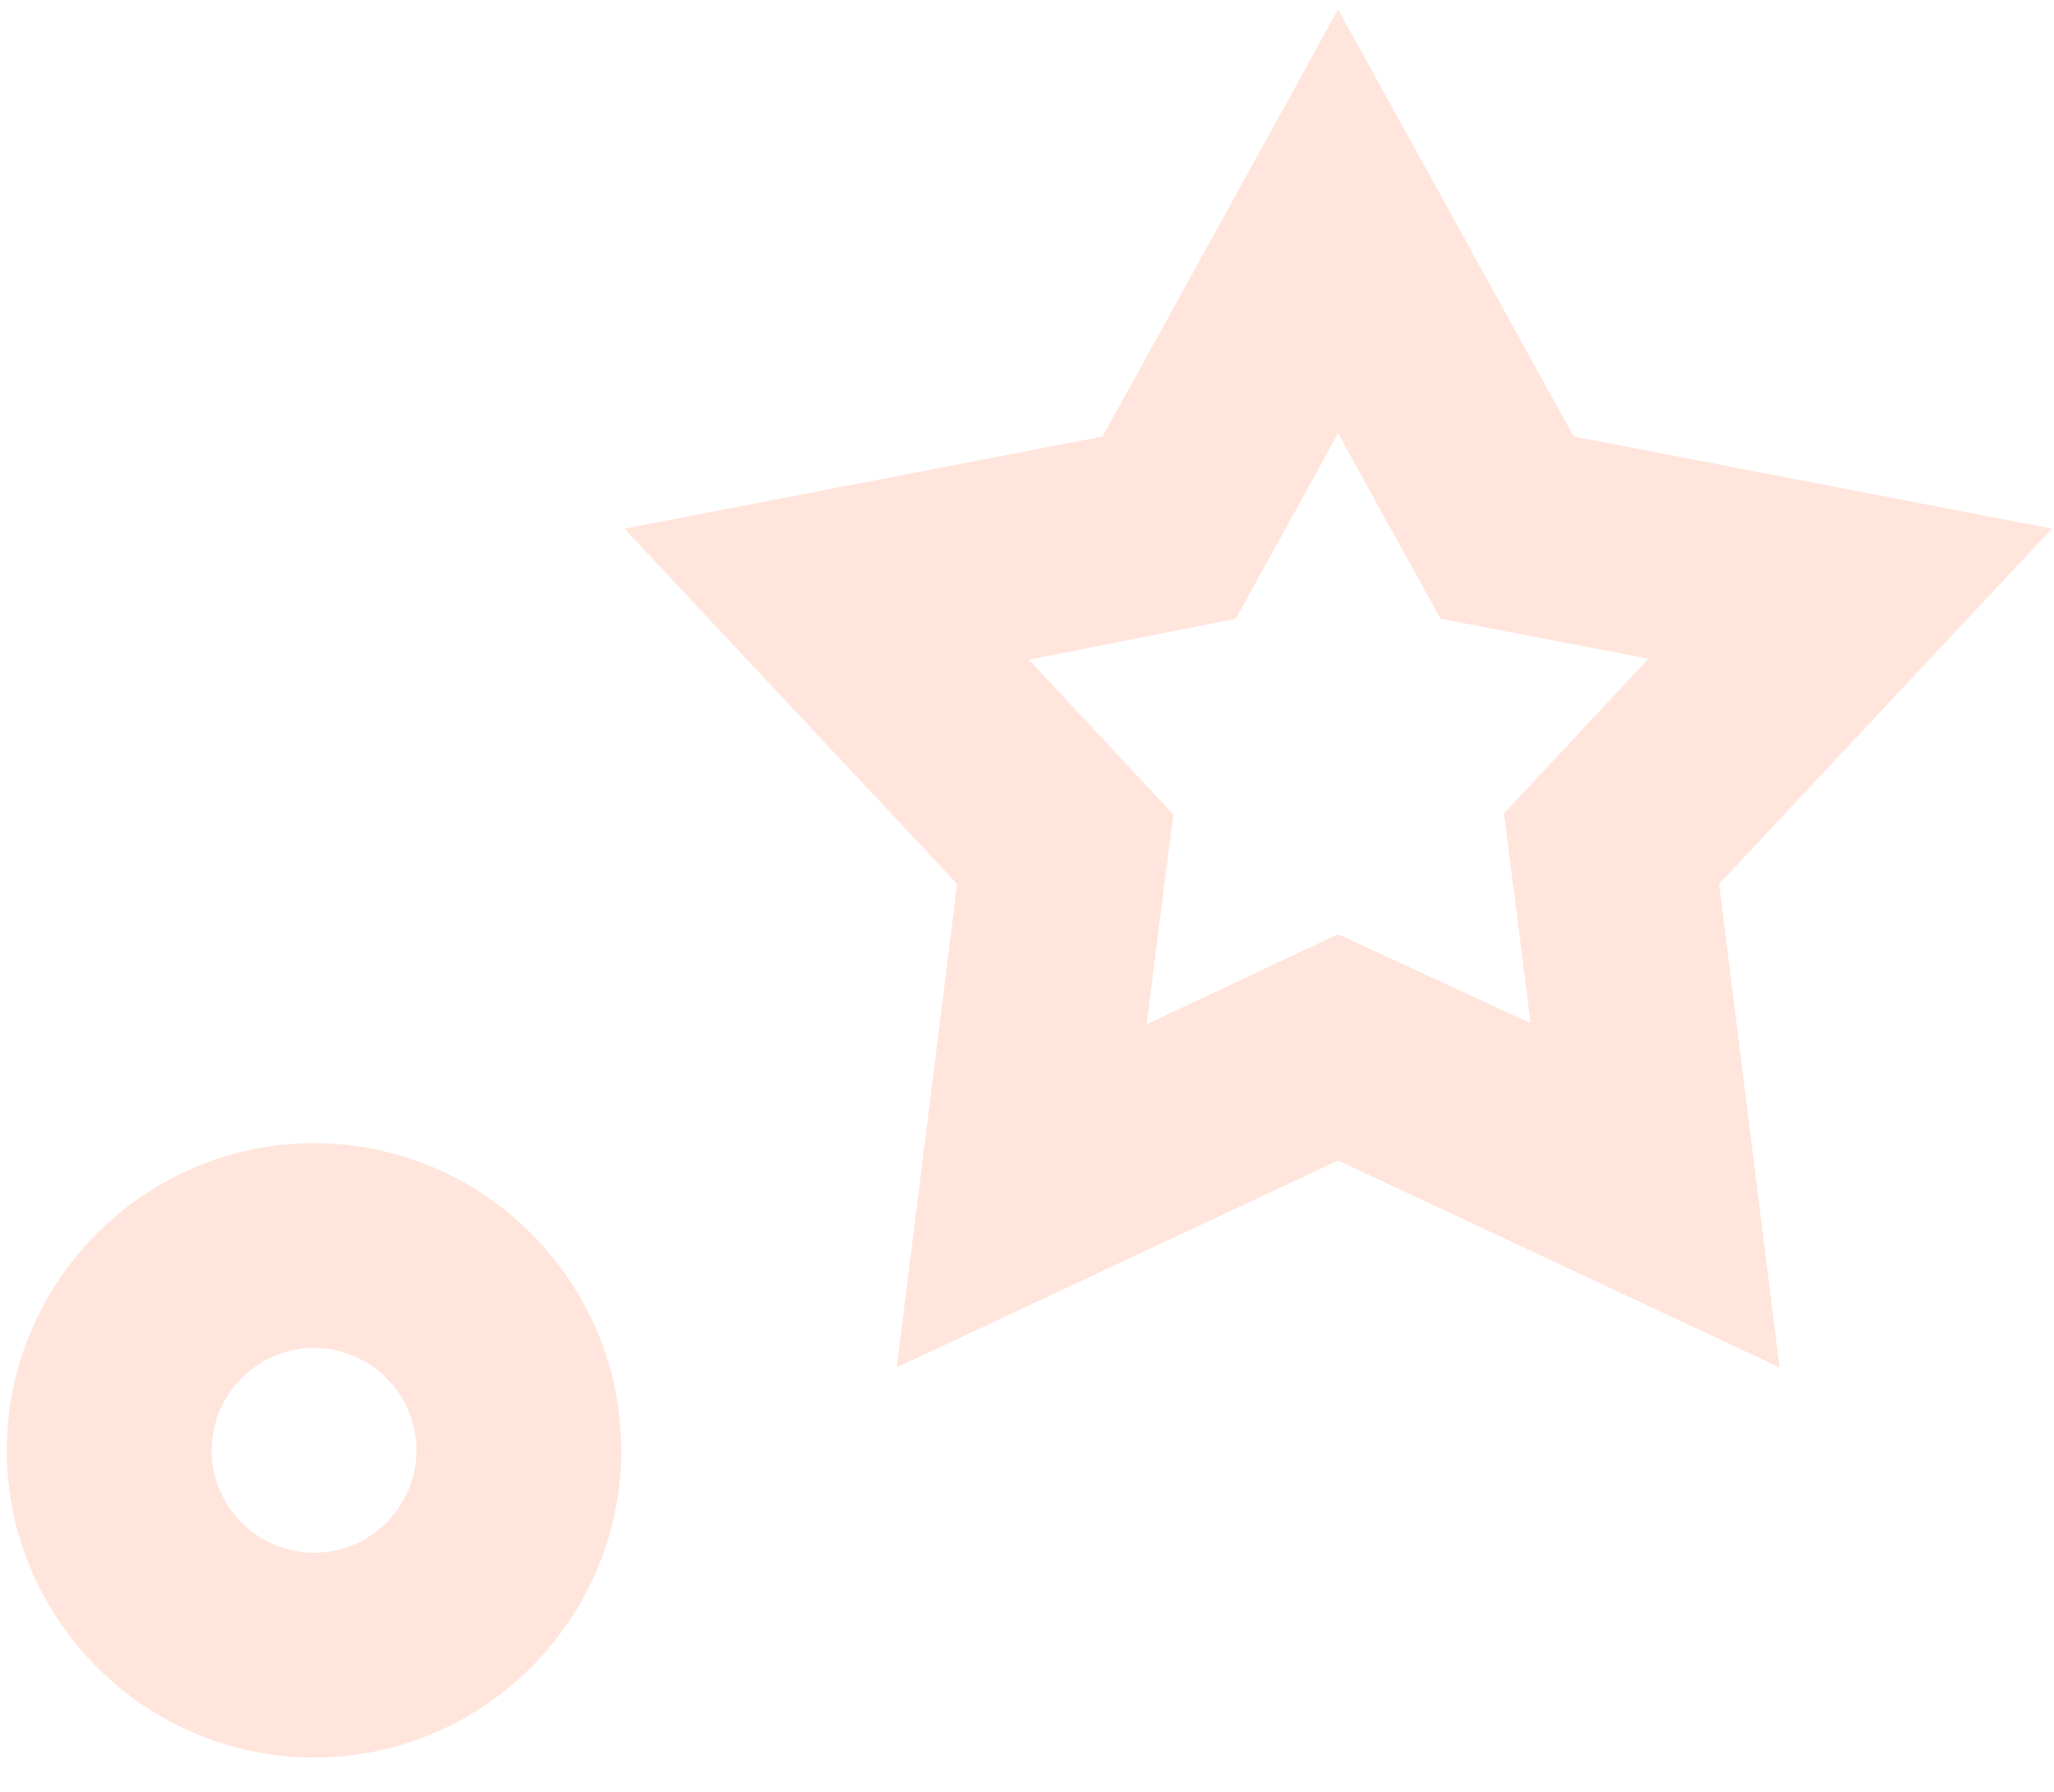 <svg width="47" height="41" viewBox="0 0 47 41" fill="none" xmlns="http://www.w3.org/2000/svg">
<g opacity="0.2">
<path d="M7.186 40.215C11.053 40.215 14.216 37.052 14.216 33.185C14.216 29.319 11.053 26.156 7.186 26.156C3.32 26.156 0.156 29.319 0.156 33.185C0.156 37.052 3.32 40.215 7.186 40.215ZM7.186 30.842C8.475 30.842 9.53 31.897 9.53 33.185C9.53 34.474 8.475 35.529 7.186 35.529C5.898 35.529 4.843 34.474 4.843 33.185C4.843 31.897 5.898 30.842 7.186 30.842Z" fill="#FF7F51"/>
<path d="M20.52 31.287L30.619 26.554L40.719 31.287L39.336 20.227L46.952 12.096L36.009 9.987L30.619 0.215L25.23 9.987L14.287 12.096L21.902 20.227L20.52 31.287ZM28.276 14.158L30.619 9.917L32.963 14.158L37.719 15.072L34.416 18.61L35.025 23.414L30.619 21.375L26.237 23.437L26.847 18.634L23.543 15.095L28.276 14.158Z" fill="#FF7F51"/>
</g>
</svg>
